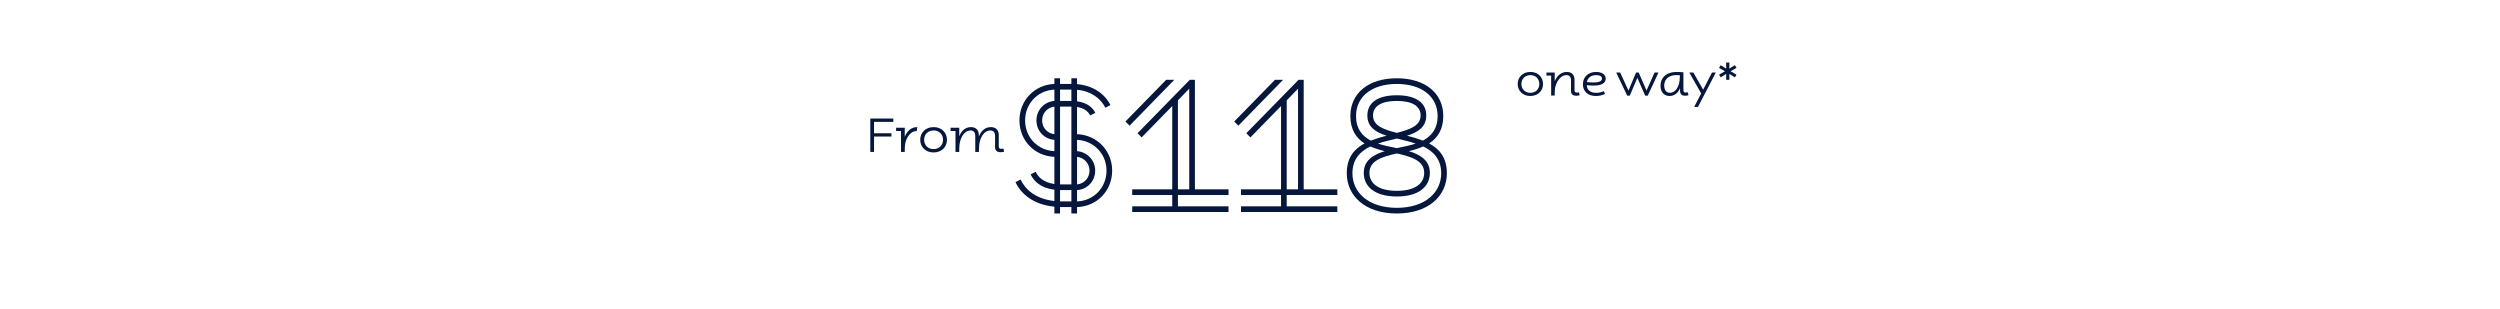 <?xml version="1.0" encoding="utf-8"?>
<!-- Generator: Adobe Illustrator 17.0.0, SVG Export Plug-In . SVG Version: 6.00 Build 0)  -->
<!DOCTYPE svg PUBLIC "-//W3C//DTD SVG 1.1//EN" "http://www.w3.org/Graphics/SVG/1.1/DTD/svg11.dtd">
<svg version="1.1" id="Layer_2" xmlns="http://www.w3.org/2000/svg" xmlns:xlink="http://www.w3.org/1999/xlink" x="0px" y="0px"
	 width="728px" height="90px" viewBox="0 0 728 90" enable-background="new 0 0 728 90" xml:space="preserve">
<g>
	<g>
		<path fill="#05173C" d="M253.428,34.516h6.704v0.975h-5.611v3.308h5.065v0.96h-5.065v4.489h-1.092v-9.732
			C253.429,34.516,253.428,34.516,253.428,34.516z"/>
		<path fill="#05173C" d="M260.941,37.203h2.525v2.585h0.03c0.561-1.521,1.845-2.821,3.618-2.776l-0.148,1.137
			c-1.418-0.014-2.628,1.181-3.204,3.013c-0.221,0.694-0.295,1.462-0.295,2.363v0.723h-1.093v-6.099h-1.432L260.941,37.203
			L260.941,37.203z"/>
		<path fill="#05173C" d="M267.969,40.717c0-2.067,1.521-3.706,3.898-3.706c2.363,0,3.884,1.639,3.884,3.706
			c0,2.038-1.506,3.677-3.913,3.677C269.49,44.394,267.969,42.756,267.969,40.717z M274.614,40.717c0-1.595-1.123-2.731-2.747-2.731
			c-1.639,0-2.762,1.152-2.762,2.731c0,1.551,1.123,2.702,2.732,2.702C273.491,43.42,274.614,42.268,274.614,40.717z"/>
		<path fill="#05173C" d="M276.811,37.203h2.525v2.436h0.03c0.501-1.269,1.535-2.628,3.366-2.628c1.388,0,2.319,0.797,2.319,2.348
			v0.34h0.03c0.546-1.373,1.61-2.687,3.441-2.687c1.432,0,2.318,0.797,2.318,2.392v3.249c0,0.532,0.296,0.694,0.754,0.694
			c0.177,0,0.443-0.044,0.59-0.088l0.236,0.9c-0.354,0.103-0.709,0.163-1.048,0.163c-1.004,0-1.609-0.473-1.609-1.462v-3.19
			c0-1.137-0.444-1.683-1.418-1.683c-1.33,0-2.437,1.21-2.954,2.983c-0.222,0.738-0.31,1.58-0.31,2.496v0.783h-1.078v-4.592
			c0-1.137-0.473-1.668-1.418-1.668c-1.314,0-2.422,1.21-2.939,2.983c-0.222,0.738-0.31,1.58-0.31,2.496v0.783h-1.093v-6.099h-1.432
			L276.811,37.203L276.811,37.203z"/>
	</g>
	<g>
		<path fill="#05173C" d="M307.039,62.168v-1.979c-6.158-0.604-9.733-3.739-11.328-7.148l1.485-0.771
			c1.319,2.859,4.344,5.664,9.843,6.27v-3.3c-4.069-0.495-5.994-2.529-6.929-4.454l1.485-0.771c0.659,1.431,2.089,3.08,5.443,3.575
			v-7.919c-5.773-0.22-10.173-4.729-10.173-10.614c0-5.829,4.399-10.394,10.173-10.613v-1.649h1.65v1.649h3.3v-1.649h1.649v1.704
			c4.784,0.44,8.084,2.86,9.733,6.104l-1.484,0.771c-1.375-2.75-4.29-4.895-8.249-5.225v3.354c2.805,0.385,4.454,1.649,5.334,3.354
			l-1.484,0.77c-0.66-1.21-1.76-2.145-3.85-2.475v7.919c5.774,0.22,10.229,4.784,10.229,10.614c0,5.884-4.454,10.448-10.229,10.613
			v1.869h-1.649v-1.869h-3.3v1.869L307.039,62.168L307.039,62.168z M307.039,44.021v-3.299c-2.969-0.221-5.224-2.585-5.224-5.665
			c0-3.024,2.255-5.443,5.224-5.664v-3.299c-4.839,0.22-8.523,4.069-8.523,8.963C298.515,40.007,302.2,43.801,307.039,44.021z
			 M307.039,39.071v-8.028c-2.034,0.22-3.574,1.925-3.574,4.014C303.465,37.202,305.005,38.852,307.039,39.071z M311.989,29.393
			v-3.299h-3.3v3.299H311.989z M308.689,31.043v22.656h3.3V31.043H308.689z M311.989,58.648V55.35h-3.3v3.299L311.989,58.648
			L311.989,58.648z M313.638,40.722v3.299c2.97,0.221,5.279,2.64,5.279,5.665c0,3.079-2.31,5.499-5.279,5.664v3.299
			c4.84-0.164,8.579-4.014,8.579-8.963C322.217,44.791,318.478,40.941,313.638,40.722z M313.638,45.671v8.028
			c2.035-0.165,3.63-1.869,3.63-4.014C317.268,47.596,315.673,45.891,313.638,45.671z"/>
		<path fill="#05173C" d="M341.964,23.233L328.93,36.597l-1.21-1.21l11.879-12.153h2.365V23.233z M357.747,61.729h-28.046V60.08
			h11.658v-3.3h-11.658v-1.65h11.658V30.878l-8.909,9.129l-1.21-1.21l15.233-15.563h1.484V55.13h9.789v1.65h-14.738v3.3h14.738
			L357.747,61.729L357.747,61.729z M343.008,29.228v25.901h3.3V25.818L343.008,29.228z"/>
		<path fill="#05173C" d="M373.643,23.233L360.61,36.597l-1.21-1.21l11.879-12.153h2.364V23.233z M389.426,61.729H361.38V60.08
			h11.658v-3.3H361.38v-1.65h11.658V30.878l-8.909,9.129l-1.21-1.21l15.233-15.563h1.484V55.13h9.789v1.65h-14.738v3.3h14.738
			L389.426,61.729L389.426,61.729z M374.688,29.228v25.901h3.3V25.818L374.688,29.228z"/>
		<path fill="#05173C" d="M392.179,50.455c0-4.619,2.2-7.094,5.17-8.688c-2.42-1.54-4.125-4.015-4.125-7.975
			c0-6.709,5.335-10.998,13.528-10.998c8.194,0,13.528,4.289,13.528,10.998c0,3.96-1.705,6.435-4.124,7.975
			c2.97,1.595,5.169,4.069,5.169,8.688c0,6.489-5.225,11.713-14.573,11.713S392.179,56.944,392.179,50.455z M419.676,50.455
			c0-4.069-2.255-6.379-5.225-7.809c-1.265,0.55-2.805,1.045-4.18,1.374c3.245,0.99,6.104,2.64,6.104,6.324
			c0,3.85-3.024,6.874-9.624,6.874c-6.599,0-9.623-3.024-9.623-6.874c0-3.685,2.859-5.334,6.104-6.324
			c-1.374-0.329-2.914-0.824-4.179-1.374c-2.97,1.43-5.225,3.739-5.225,7.809c0,5.609,4.674,10.063,12.923,10.063
			S419.676,56.064,419.676,50.455z M415.332,33.627c0,3.354-2.42,4.895-5.609,5.885c1.595,0.385,3.135,0.88,4.619,1.43
			c2.475-1.32,4.29-3.41,4.29-7.149c0-5.719-4.675-9.349-11.879-9.349s-11.878,3.63-11.878,9.349c0,3.739,1.814,5.829,4.289,7.149
			c1.485-0.55,3.024-1.045,4.619-1.43c-3.189-0.99-5.608-2.53-5.608-5.885c0-3.629,2.859-5.884,8.578-5.884
			S415.332,29.998,415.332,33.627z M414.727,50.345c0-3.52-3.575-4.674-7.975-5.664c-4.399,0.99-7.974,2.145-7.974,5.664
			c0,2.97,2.475,5.225,7.974,5.225C412.253,55.569,414.727,53.314,414.727,50.345z M413.682,33.627c0-2.64-2.31-4.234-6.93-4.234
			c-4.619,0-6.929,1.595-6.929,4.234c0,2.97,3.024,4.069,6.929,5.06C410.658,37.696,413.682,36.597,413.682,33.627z M412.253,41.821
			c-1.375-0.495-2.75-0.825-5.5-1.485c-2.749,0.66-4.124,0.99-5.499,1.485c1.484,0.495,3.795,0.989,5.499,1.319
			C408.458,42.811,410.767,42.316,412.253,41.821z"/>
	</g>
</g>
<g>
	<path fill="#05173C" d="M441.949,24.465c0-1.961,1.442-3.516,3.697-3.516c2.241,0,3.685,1.555,3.685,3.516
		c0,1.933-1.429,3.487-3.712,3.487C443.391,27.952,441.949,26.397,441.949,24.465z M448.252,24.465c0-1.513-1.064-2.592-2.605-2.592
		c-1.555,0-2.619,1.093-2.619,2.592c0,1.471,1.064,2.563,2.592,2.563C447.187,27.028,448.252,25.936,448.252,24.465z"/>
	<path fill="#05173C" d="M450.334,21.131h2.396v2.479h0.028c0.56-1.387,1.751-2.661,3.487-2.661c1.415,0,2.256,0.784,2.256,2.339
		V26.3c0,0.504,0.279,0.658,0.714,0.658c0.168,0,0.42-0.042,0.561-0.084L460,27.728c-0.336,0.098-0.672,0.154-0.994,0.154
		c-0.952,0-1.526-0.448-1.526-1.387v-3.054c0-0.995-0.364-1.569-1.388-1.569c-1.358,0-2.577,1.373-3.095,3.124
		c-0.211,0.7-0.267,1.387-0.267,2.157v0.658h-1.036v-5.785h-1.359L450.334,21.131L450.334,21.131z"/>
	<path fill="#05173C" d="M460.946,24.563c0-2.087,1.471-3.613,3.852-3.613c1.541,0,2.788,0.672,2.788,1.946
		c0,1.219-1.051,2.018-3.559,2.018c-0.672,0-1.373-0.028-1.961-0.112c0.056,1.415,1.106,2.228,2.731,2.228
		c0.98,0,1.639-0.225,2.255-0.49l0.322,0.826c-0.686,0.322-1.568,0.588-2.661,0.588C462.262,27.952,460.946,26.496,460.946,24.563z
		 M463.985,24.017c1.905,0,2.508-0.49,2.508-1.148c0-0.673-0.7-0.995-1.695-0.995c-1.457,0-2.493,0.771-2.689,2.018
		C462.669,23.975,463.34,24.017,463.985,24.017z"/>
	<path fill="#05173C" d="M471.796,21.131l2.395,5.197h0.042l2.186-5.197h0.771l2.255,5.197h0.042l2.312-5.197h1.148l-3.123,6.724
		h-0.757L476.81,22.7h-0.028l-2.186,5.154h-0.756l-3.194-6.724L471.796,21.131L471.796,21.131z"/>
	<path fill="#05173C" d="M483.542,24.997c0-1.457,0.644-2.647,1.807-3.348c0.729-0.435,1.652-0.7,2.928-0.7
		c0.658,0,1.345,0.056,1.933,0.111v5.197c0,0.532,0.294,0.7,0.687,0.7c0.196,0,0.448-0.056,0.588-0.098l0.211,0.854
		c-0.309,0.111-0.673,0.168-1.022,0.168c-0.799,0-1.387-0.393-1.443-1.317c0-0.224-0.014-0.476,0-0.826H489.2
		c-0.504,1.247-1.568,2.213-3.039,2.213C484.746,27.952,483.542,26.986,483.542,24.997z M489.173,22.308v-0.393
		c-0.267-0.027-0.589-0.042-1.051-0.042c-0.896,0-1.653,0.21-2.213,0.574c-0.812,0.519-1.289,1.387-1.289,2.508
		c0,1.261,0.603,2.073,1.681,2.073C487.687,27.028,489.173,25.529,489.173,22.308z"/>
	<path fill="#05173C" d="M495.386,27.21l-3.46-6.079h1.177l2.844,4.959h0.028l2.549-4.959h1.121l-5.197,10.001h-1.106L495.386,27.21
		z"/>
	<path fill="#05173C" d="M502.68,21.523l-1.61,0.994l-0.477-0.784l1.709-0.98l-1.709-0.98l0.477-0.785l1.61,0.995l-0.027-1.765
		h0.952l-0.028,1.765l1.625-1.009l0.477,0.784l-1.724,0.995l1.724,0.994l-0.477,0.784l-1.625-1.008l0.028,1.709h-0.952
		L502.68,21.523z"/>
</g>
</svg>

